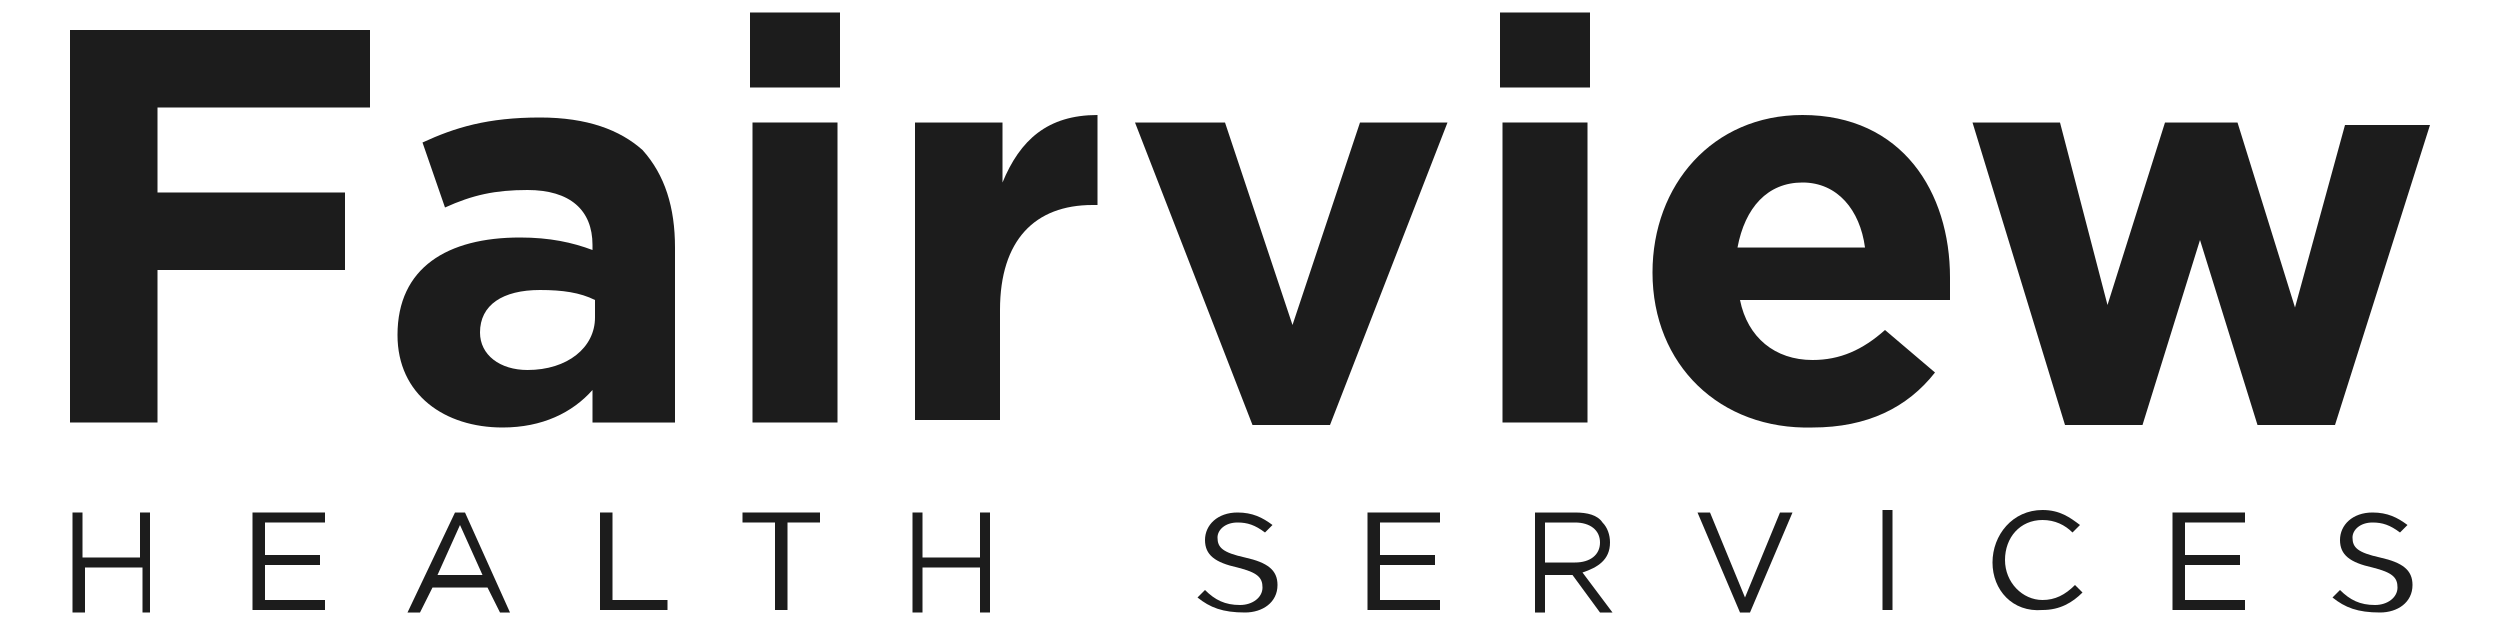<svg viewBox="0 0 100 25" xmlns="http://www.w3.org/2000/svg"><g fill="#1c1c1c"><path d="m2.8 1.2v15.7h3.5v-6.1h7.5v-3.1h-7.5v-3.4h8.5v-3.1z"/><path d="m23.8 12.7v-.7c-.6-.3-1.3-.4-2.2-.4-1.5 0-2.4.6-2.4 1.7 0 .9.8 1.5 1.9 1.5 1.6 0 2.7-.9 2.7-2.1zm-7.9.7c0-2.7 2-3.9 4.9-3.9 1.2 0 2.1.2 2.9.5v-.2c0-1.4-.9-2.2-2.6-2.2-1.3 0-2.2.2-3.3.7l-.9-2.6c1.3-.6 2.6-1 4.7-1 1.9 0 3.2.5 4.1 1.3.9 1 1.3 2.3 1.3 3.9v7h-3.3v-1.3c-.8.9-2 1.5-3.6 1.5-2.3 0-4.2-1.3-4.2-3.7z"/><path d="m30.1 16.9h3.4v-12h-3.4zm-.1-13.4h3.6v-3h-3.6z"/><path d="m36.7 4.9h3.4v2.4c.7-1.7 1.8-2.7 3.8-2.7v3.6h-.2c-2.3 0-3.7 1.4-3.7 4.2v4.4h-3.4v-11.9z"/><path d="m45.4 4.9h3.6l2.7 8.1 2.7-8.1h3.5l-4.7 12.1h-3.1z"/><path d="m60.1 16.9h3.4v-12h-3.4zm-.1-13.4h3.6v-3h-3.6z"/><path d="m74.6 9.9c-.2-1.5-1.1-2.6-2.5-2.6s-2.3 1-2.6 2.6zm-8.5 1c0-3.5 2.4-6.3 6-6.3 4 0 5.9 3.1 5.9 6.5v.9h-8.4c.3 1.5 1.4 2.4 2.9 2.4 1.1 0 2-.4 2.9-1.2l2 1.7c-1.1 1.4-2.7 2.2-4.9 2.2-3.7.1-6.4-2.5-6.4-6.2z"/><path d="m78.9 4.9h3.5l1.9 7.3 2.3-7.3h2.9l2.3 7.4 2-7.3h3.4l-3.8 12h-3.1l-2.3-7.4-2.3 7.4h-3.1z"/><path d="m2.9 20.5h.4v1.8h2.3v-1.8h.4v4h-.3v-1.8h-2.3v1.8h-.5z"/><path d="m10.1 20.5h2.9v.4h-2.4v1.3h2.2v.4h-2.2v1.4h2.4v.4h-2.9z"/><path d="m19.3 23-.9-2-.9 2zm-1.1-2.5h.4l1.8 4h-.4l-.5-1h-2.2l-.5 1h-.5z"/><path d="m24.1 20.5h.4v3.5h2.2v.4h-2.7v-3.9z"/><path d="m31 20.9h-1.3v-.4h3.1v.4h-1.3v3.5h-.5z"/><path d="m36.5 20.5h.4v1.8h2.3v-1.8h.4v4h-.4v-1.8h-2.3v1.8h-.4z"/><path d="m47.9 23.9.3-.3c.4.4.8.6 1.4.6.5 0 .9-.3.9-.7 0-.4-.2-.6-1-.8-.9-.2-1.3-.5-1.3-1.1 0-.6.5-1.1 1.3-1.1.6 0 1 .2 1.4.5l-.3.3c-.4-.3-.7-.4-1.1-.4-.5 0-.8.3-.8.6 0 .4.2.6 1.1.8s1.3.5 1.3 1.1c0 .7-.6 1.1-1.3 1.1-.9 0-1.4-.2-1.9-.6z"/><path d="m54.7 20.5h2.9v.4h-2.4v1.3h2.2v.4h-2.2v1.4h2.4v.4h-2.9z"/><path d="m63 22.5c.6 0 1-.3 1-.8 0-.5-.4-.8-1-.8h-1.2v1.6zm-1.7-2h1.7c.5 0 .9.1 1.1.4.2.2.3.5.3.8 0 .7-.5 1-1.1 1.2l1.2 1.6h-.5l-1.1-1.5h-1.1v1.5h-.4v-4z"/><path d="m67.9 20.5h.5l1.4 3.4 1.4-3.4h.5l-1.7 4h-.4z"/><path d="m75.3 24.4h.4v-4h-.4z"/><path d="m79.7 22.5c0-1.1.8-2.1 2-2.1.7 0 1.1.3 1.5.6l-.3.3c-.3-.3-.7-.5-1.2-.5-.9 0-1.5.7-1.5 1.6 0 .9.7 1.6 1.5 1.6.5 0 .9-.2 1.3-.6l.3.3c-.4.4-.9.7-1.6.7-1.2.1-2-.8-2-1.9z"/><path d="m86.9 20.5h2.9v.4h-2.4v1.3h2.2v.4h-2.2v1.4h2.4v.4h-2.9z"/><path d="m93.3 23.9.3-.3c.4.4.8.6 1.4.6.5 0 .9-.3.9-.7 0-.4-.2-.6-1-.8-.9-.2-1.3-.5-1.3-1.1 0-.6.5-1.1 1.3-1.1.6 0 1 .2 1.4.5l-.3.3c-.4-.3-.7-.4-1.1-.4-.5 0-.8.3-.8.6 0 .4.2.6 1.1.8s1.3.5 1.3 1.1c0 .7-.6 1.1-1.3 1.1-.9 0-1.4-.2-1.9-.6z"/></g></svg>